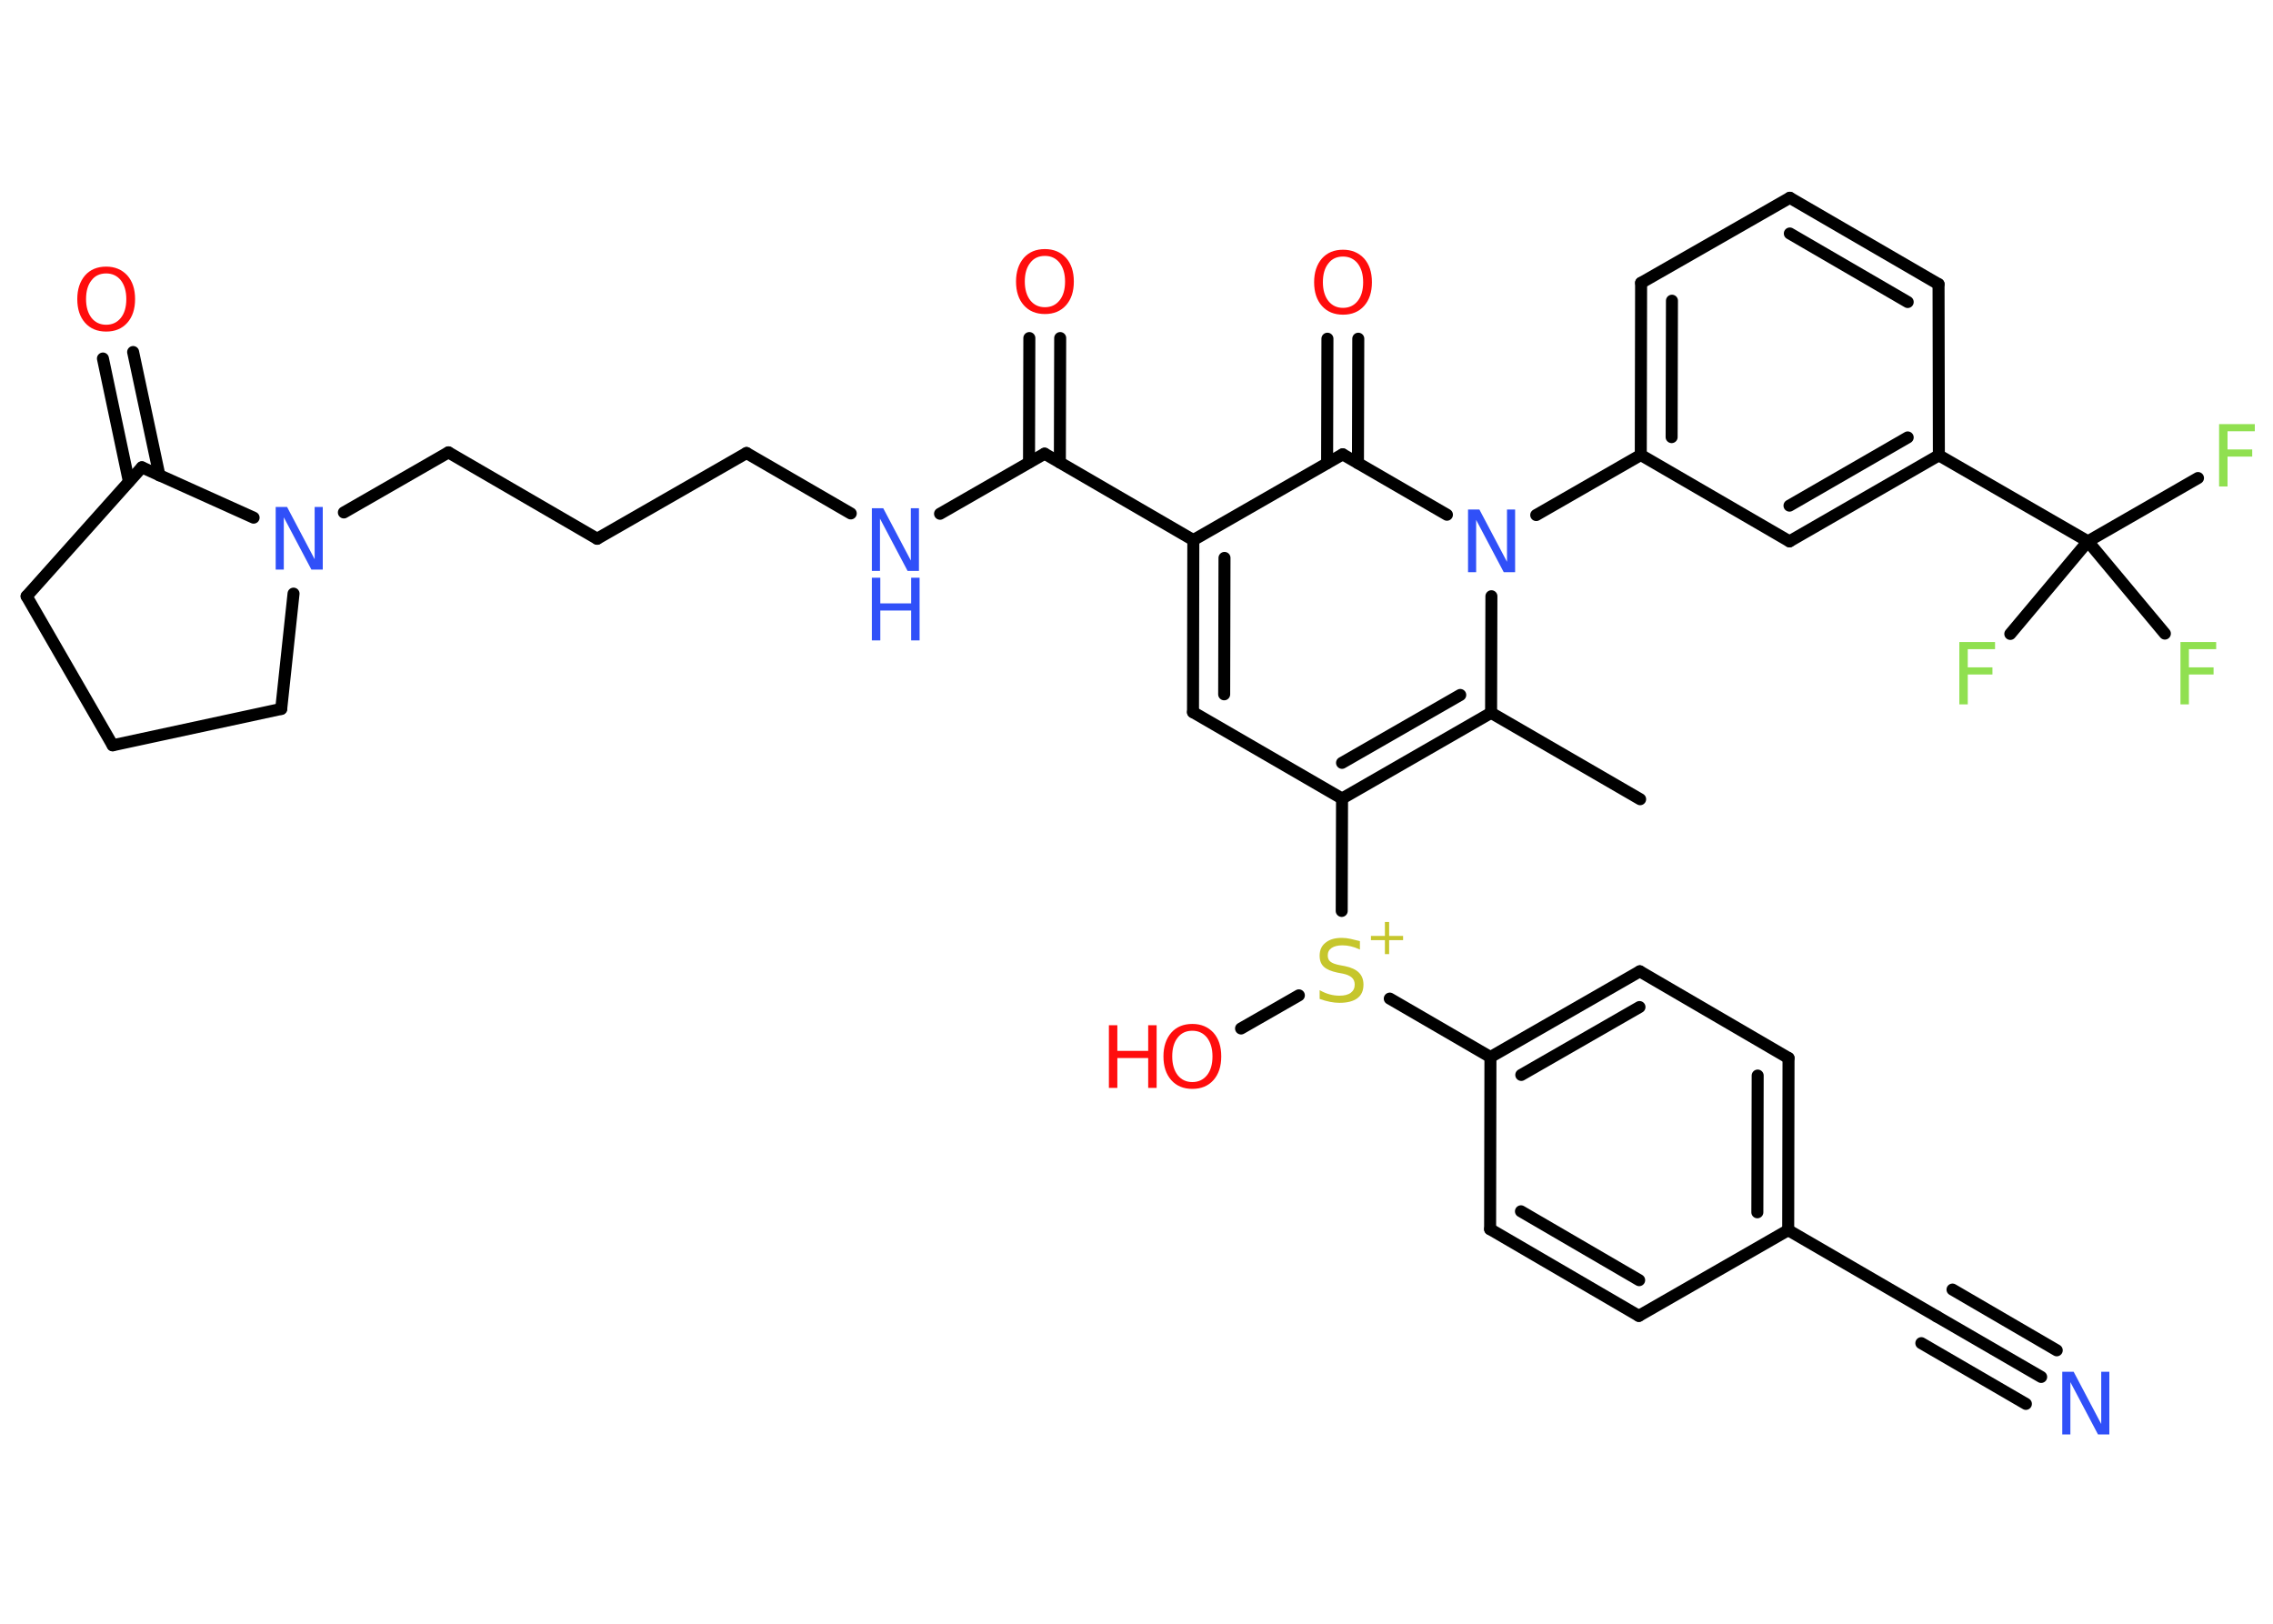 <?xml version='1.0' encoding='UTF-8'?>
<!DOCTYPE svg PUBLIC "-//W3C//DTD SVG 1.1//EN" "http://www.w3.org/Graphics/SVG/1.1/DTD/svg11.dtd">
<svg version='1.2' xmlns='http://www.w3.org/2000/svg' xmlns:xlink='http://www.w3.org/1999/xlink' width='70.0mm' height='50.0mm' viewBox='0 0 70.0 50.0'>
  <desc>Generated by the Chemistry Development Kit (http://github.com/cdk)</desc>
  <g stroke-linecap='round' stroke-linejoin='round' stroke='#000000' stroke-width='.37' fill='#FF0D0D'>
    <rect x='.0' y='.0' width='70.0' height='50.0' fill='#FFFFFF' stroke='none'/>
    <g id='mol1' class='mol'>
      <line id='mol1bnd1' class='bond' x1='50.51' y1='24.61' x2='45.92' y2='21.95'/>
      <g id='mol1bnd2' class='bond'>
        <line x1='41.33' y1='24.59' x2='45.92' y2='21.95'/>
        <line x1='41.33' y1='23.49' x2='44.97' y2='21.4'/>
      </g>
      <line id='mol1bnd3' class='bond' x1='41.33' y1='24.59' x2='41.32' y2='28.05'/>
      <line id='mol1bnd4' class='bond' x1='40.0' y1='30.65' x2='38.22' y2='31.67'/>
      <line id='mol1bnd5' class='bond' x1='42.8' y1='30.75' x2='45.9' y2='32.55'/>
      <g id='mol1bnd6' class='bond'>
        <line x1='50.5' y1='29.91' x2='45.9' y2='32.55'/>
        <line x1='50.49' y1='31.01' x2='46.85' y2='33.1'/>
      </g>
      <line id='mol1bnd7' class='bond' x1='50.5' y1='29.91' x2='55.08' y2='32.58'/>
      <g id='mol1bnd8' class='bond'>
        <line x1='55.07' y1='37.88' x2='55.08' y2='32.58'/>
        <line x1='54.12' y1='37.33' x2='54.13' y2='33.12'/>
      </g>
      <line id='mol1bnd9' class='bond' x1='55.07' y1='37.88' x2='59.65' y2='40.54'/>
      <g id='mol1bnd10' class='bond'>
        <line x1='59.65' y1='40.54' x2='62.86' y2='42.4'/>
        <line x1='60.13' y1='39.71' x2='63.34' y2='41.58'/>
        <line x1='59.17' y1='41.36' x2='62.39' y2='43.23'/>
      </g>
      <line id='mol1bnd11' class='bond' x1='55.07' y1='37.88' x2='50.47' y2='40.52'/>
      <g id='mol1bnd12' class='bond'>
        <line x1='45.89' y1='37.85' x2='50.47' y2='40.52'/>
        <line x1='46.84' y1='37.3' x2='50.48' y2='39.42'/>
      </g>
      <line id='mol1bnd13' class='bond' x1='45.9' y1='32.55' x2='45.89' y2='37.85'/>
      <line id='mol1bnd14' class='bond' x1='41.33' y1='24.59' x2='36.74' y2='21.93'/>
      <g id='mol1bnd15' class='bond'>
        <line x1='36.75' y1='16.63' x2='36.74' y2='21.93'/>
        <line x1='37.71' y1='17.18' x2='37.7' y2='21.38'/>
      </g>
      <line id='mol1bnd16' class='bond' x1='36.75' y1='16.63' x2='32.17' y2='13.97'/>
      <g id='mol1bnd17' class='bond'>
        <line x1='31.69' y1='14.24' x2='31.7' y2='10.41'/>
        <line x1='32.64' y1='14.24' x2='32.65' y2='10.41'/>
      </g>
      <line id='mol1bnd18' class='bond' x1='32.17' y1='13.97' x2='28.95' y2='15.82'/>
      <line id='mol1bnd19' class='bond' x1='26.2' y1='15.81' x2='22.99' y2='13.95'/>
      <line id='mol1bnd20' class='bond' x1='22.99' y1='13.95' x2='18.39' y2='16.59'/>
      <line id='mol1bnd21' class='bond' x1='18.39' y1='16.59' x2='13.81' y2='13.93'/>
      <line id='mol1bnd22' class='bond' x1='13.81' y1='13.93' x2='10.59' y2='15.78'/>
      <line id='mol1bnd23' class='bond' x1='9.04' y1='18.28' x2='8.66' y2='21.83'/>
      <line id='mol1bnd24' class='bond' x1='8.66' y1='21.83' x2='3.47' y2='22.95'/>
      <line id='mol1bnd25' class='bond' x1='3.47' y1='22.95' x2='.82' y2='18.36'/>
      <line id='mol1bnd26' class='bond' x1='.82' y1='18.36' x2='4.37' y2='14.39'/>
      <line id='mol1bnd27' class='bond' x1='7.81' y1='15.94' x2='4.37' y2='14.39'/>
      <g id='mol1bnd28' class='bond'>
        <line x1='3.97' y1='14.83' x2='3.17' y2='11.04'/>
        <line x1='4.91' y1='14.64' x2='4.1' y2='10.84'/>
      </g>
      <line id='mol1bnd29' class='bond' x1='36.75' y1='16.63' x2='41.35' y2='13.99'/>
      <g id='mol1bnd30' class='bond'>
        <line x1='40.87' y1='14.26' x2='40.88' y2='10.43'/>
        <line x1='41.82' y1='14.26' x2='41.83' y2='10.43'/>
      </g>
      <line id='mol1bnd31' class='bond' x1='41.35' y1='13.99' x2='44.56' y2='15.85'/>
      <line id='mol1bnd32' class='bond' x1='45.92' y1='21.95' x2='45.93' y2='18.36'/>
      <line id='mol1bnd33' class='bond' x1='47.31' y1='15.86' x2='50.53' y2='14.01'/>
      <g id='mol1bnd34' class='bond'>
        <line x1='50.54' y1='8.71' x2='50.53' y2='14.01'/>
        <line x1='51.49' y1='9.26' x2='51.48' y2='13.46'/>
      </g>
      <line id='mol1bnd35' class='bond' x1='50.54' y1='8.71' x2='55.12' y2='6.09'/>
      <g id='mol1bnd36' class='bond'>
        <line x1='59.7' y1='8.75' x2='55.12' y2='6.09'/>
        <line x1='58.75' y1='9.3' x2='55.12' y2='7.19'/>
      </g>
      <line id='mol1bnd37' class='bond' x1='59.7' y1='8.75' x2='59.71' y2='14.02'/>
      <line id='mol1bnd38' class='bond' x1='59.71' y1='14.02' x2='64.3' y2='16.67'/>
      <line id='mol1bnd39' class='bond' x1='64.3' y1='16.67' x2='67.69' y2='14.72'/>
      <line id='mol1bnd40' class='bond' x1='64.3' y1='16.67' x2='61.91' y2='19.52'/>
      <line id='mol1bnd41' class='bond' x1='64.3' y1='16.67' x2='66.67' y2='19.51'/>
      <g id='mol1bnd42' class='bond'>
        <line x1='55.11' y1='16.67' x2='59.71' y2='14.02'/>
        <line x1='55.11' y1='15.57' x2='58.75' y2='13.47'/>
      </g>
      <line id='mol1bnd43' class='bond' x1='50.53' y1='14.01' x2='55.11' y2='16.67'/>
      <g id='mol1atm4' class='atom'>
        <path d='M41.88 28.99v.25q-.15 -.07 -.28 -.1q-.13 -.03 -.26 -.03q-.21 .0 -.33 .08q-.12 .08 -.12 .23q.0 .13 .08 .19q.08 .07 .29 .11l.16 .03q.29 .06 .43 .2q.14 .14 .14 .37q.0 .28 -.19 .42q-.19 .14 -.55 .14q-.14 .0 -.29 -.03q-.15 -.03 -.32 -.09v-.27q.16 .09 .31 .13q.15 .04 .3 .04q.23 .0 .35 -.09q.12 -.09 .12 -.25q.0 -.14 -.09 -.22q-.09 -.08 -.28 -.12l-.16 -.03q-.29 -.06 -.42 -.18q-.13 -.12 -.13 -.34q.0 -.26 .18 -.4q.18 -.15 .5 -.15q.13 .0 .27 .03q.14 .03 .29 .07z' stroke='none' fill='#C6C62C'/>
        <path d='M42.78 28.39v.43h.43v.13h-.43v.43h-.13v-.43h-.43v-.13h.43v-.43h.13z' stroke='none' fill='#C6C62C'/>
      </g>
      <g id='mol1atm5' class='atom'>
        <path d='M36.72 31.74q-.29 .0 -.45 .21q-.17 .21 -.17 .58q.0 .36 .17 .58q.17 .21 .45 .21q.28 .0 .45 -.21q.17 -.21 .17 -.58q.0 -.36 -.17 -.58q-.17 -.21 -.45 -.21zM36.72 31.53q.4 .0 .65 .27q.24 .27 .24 .73q.0 .46 -.24 .73q-.24 .27 -.65 .27q-.41 .0 -.65 -.27q-.24 -.27 -.24 -.73q.0 -.45 .24 -.73q.24 -.27 .65 -.27z' stroke='none'/>
        <path d='M34.15 31.57h.26v.79h.95v-.79h.26v1.93h-.26v-.92h-.95v.92h-.26v-1.93z' stroke='none'/>
      </g>
      <path id='mol1atm11' class='atom' d='M63.51 42.24h.35l.85 1.61v-1.61h.25v1.93h-.35l-.85 -1.61v1.61h-.25v-1.93z' stroke='none' fill='#3050F8'/>
      <path id='mol1atm17' class='atom' d='M32.18 7.88q-.29 .0 -.45 .21q-.17 .21 -.17 .58q.0 .36 .17 .58q.17 .21 .45 .21q.28 .0 .45 -.21q.17 -.21 .17 -.58q.0 -.36 -.17 -.58q-.17 -.21 -.45 -.21zM32.18 7.67q.4 .0 .65 .27q.24 .27 .24 .73q.0 .46 -.24 .73q-.24 .27 -.65 .27q-.41 .0 -.65 -.27q-.24 -.27 -.24 -.73q.0 -.45 .24 -.73q.24 -.27 .65 -.27z' stroke='none'/>
      <g id='mol1atm18' class='atom'>
        <path d='M26.85 15.65h.35l.85 1.61v-1.61h.25v1.93h-.35l-.85 -1.61v1.61h-.25v-1.93z' stroke='none' fill='#3050F8'/>
        <path d='M26.85 17.79h.26v.79h.95v-.79h.26v1.93h-.26v-.92h-.95v.92h-.26v-1.93z' stroke='none' fill='#3050F8'/>
      </g>
      <path id='mol1atm22' class='atom' d='M8.49 15.61h.35l.85 1.61v-1.61h.25v1.93h-.35l-.85 -1.61v1.61h-.25v-1.93z' stroke='none' fill='#3050F8'/>
      <path id='mol1atm27' class='atom' d='M3.27 8.42q-.29 .0 -.45 .21q-.17 .21 -.17 .58q.0 .36 .17 .58q.17 .21 .45 .21q.28 .0 .45 -.21q.17 -.21 .17 -.58q.0 -.36 -.17 -.58q-.17 -.21 -.45 -.21zM3.27 8.21q.4 .0 .65 .27q.24 .27 .24 .73q.0 .46 -.24 .73q-.24 .27 -.65 .27q-.41 .0 -.65 -.27q-.24 -.27 -.24 -.73q.0 -.45 .24 -.73q.24 -.27 .65 -.27z' stroke='none'/>
      <path id='mol1atm29' class='atom' d='M41.36 7.9q-.29 .0 -.45 .21q-.17 .21 -.17 .58q.0 .36 .17 .58q.17 .21 .45 .21q.28 .0 .45 -.21q.17 -.21 .17 -.58q.0 -.36 -.17 -.58q-.17 -.21 -.45 -.21zM41.36 7.69q.4 .0 .65 .27q.24 .27 .24 .73q.0 .46 -.24 .73q-.24 .27 -.65 .27q-.41 .0 -.65 -.27q-.24 -.27 -.24 -.73q.0 -.45 .24 -.73q.24 -.27 .65 -.27z' stroke='none'/>
      <path id='mol1atm30' class='atom' d='M45.21 15.69h.35l.85 1.61v-1.61h.25v1.93h-.35l-.85 -1.61v1.61h-.25v-1.93z' stroke='none' fill='#3050F8'/>
      <path id='mol1atm37' class='atom' d='M68.34 13.06h1.1v.22h-.84v.56h.76v.22h-.76v.92h-.26v-1.93z' stroke='none' fill='#90E050'/>
      <path id='mol1atm38' class='atom' d='M60.34 19.77h1.1v.22h-.84v.56h.76v.22h-.76v.92h-.26v-1.93z' stroke='none' fill='#90E050'/>
      <path id='mol1atm39' class='atom' d='M67.15 19.77h1.1v.22h-.84v.56h.76v.22h-.76v.92h-.26v-1.93z' stroke='none' fill='#90E050'/>
    </g>
  </g>
</svg>
